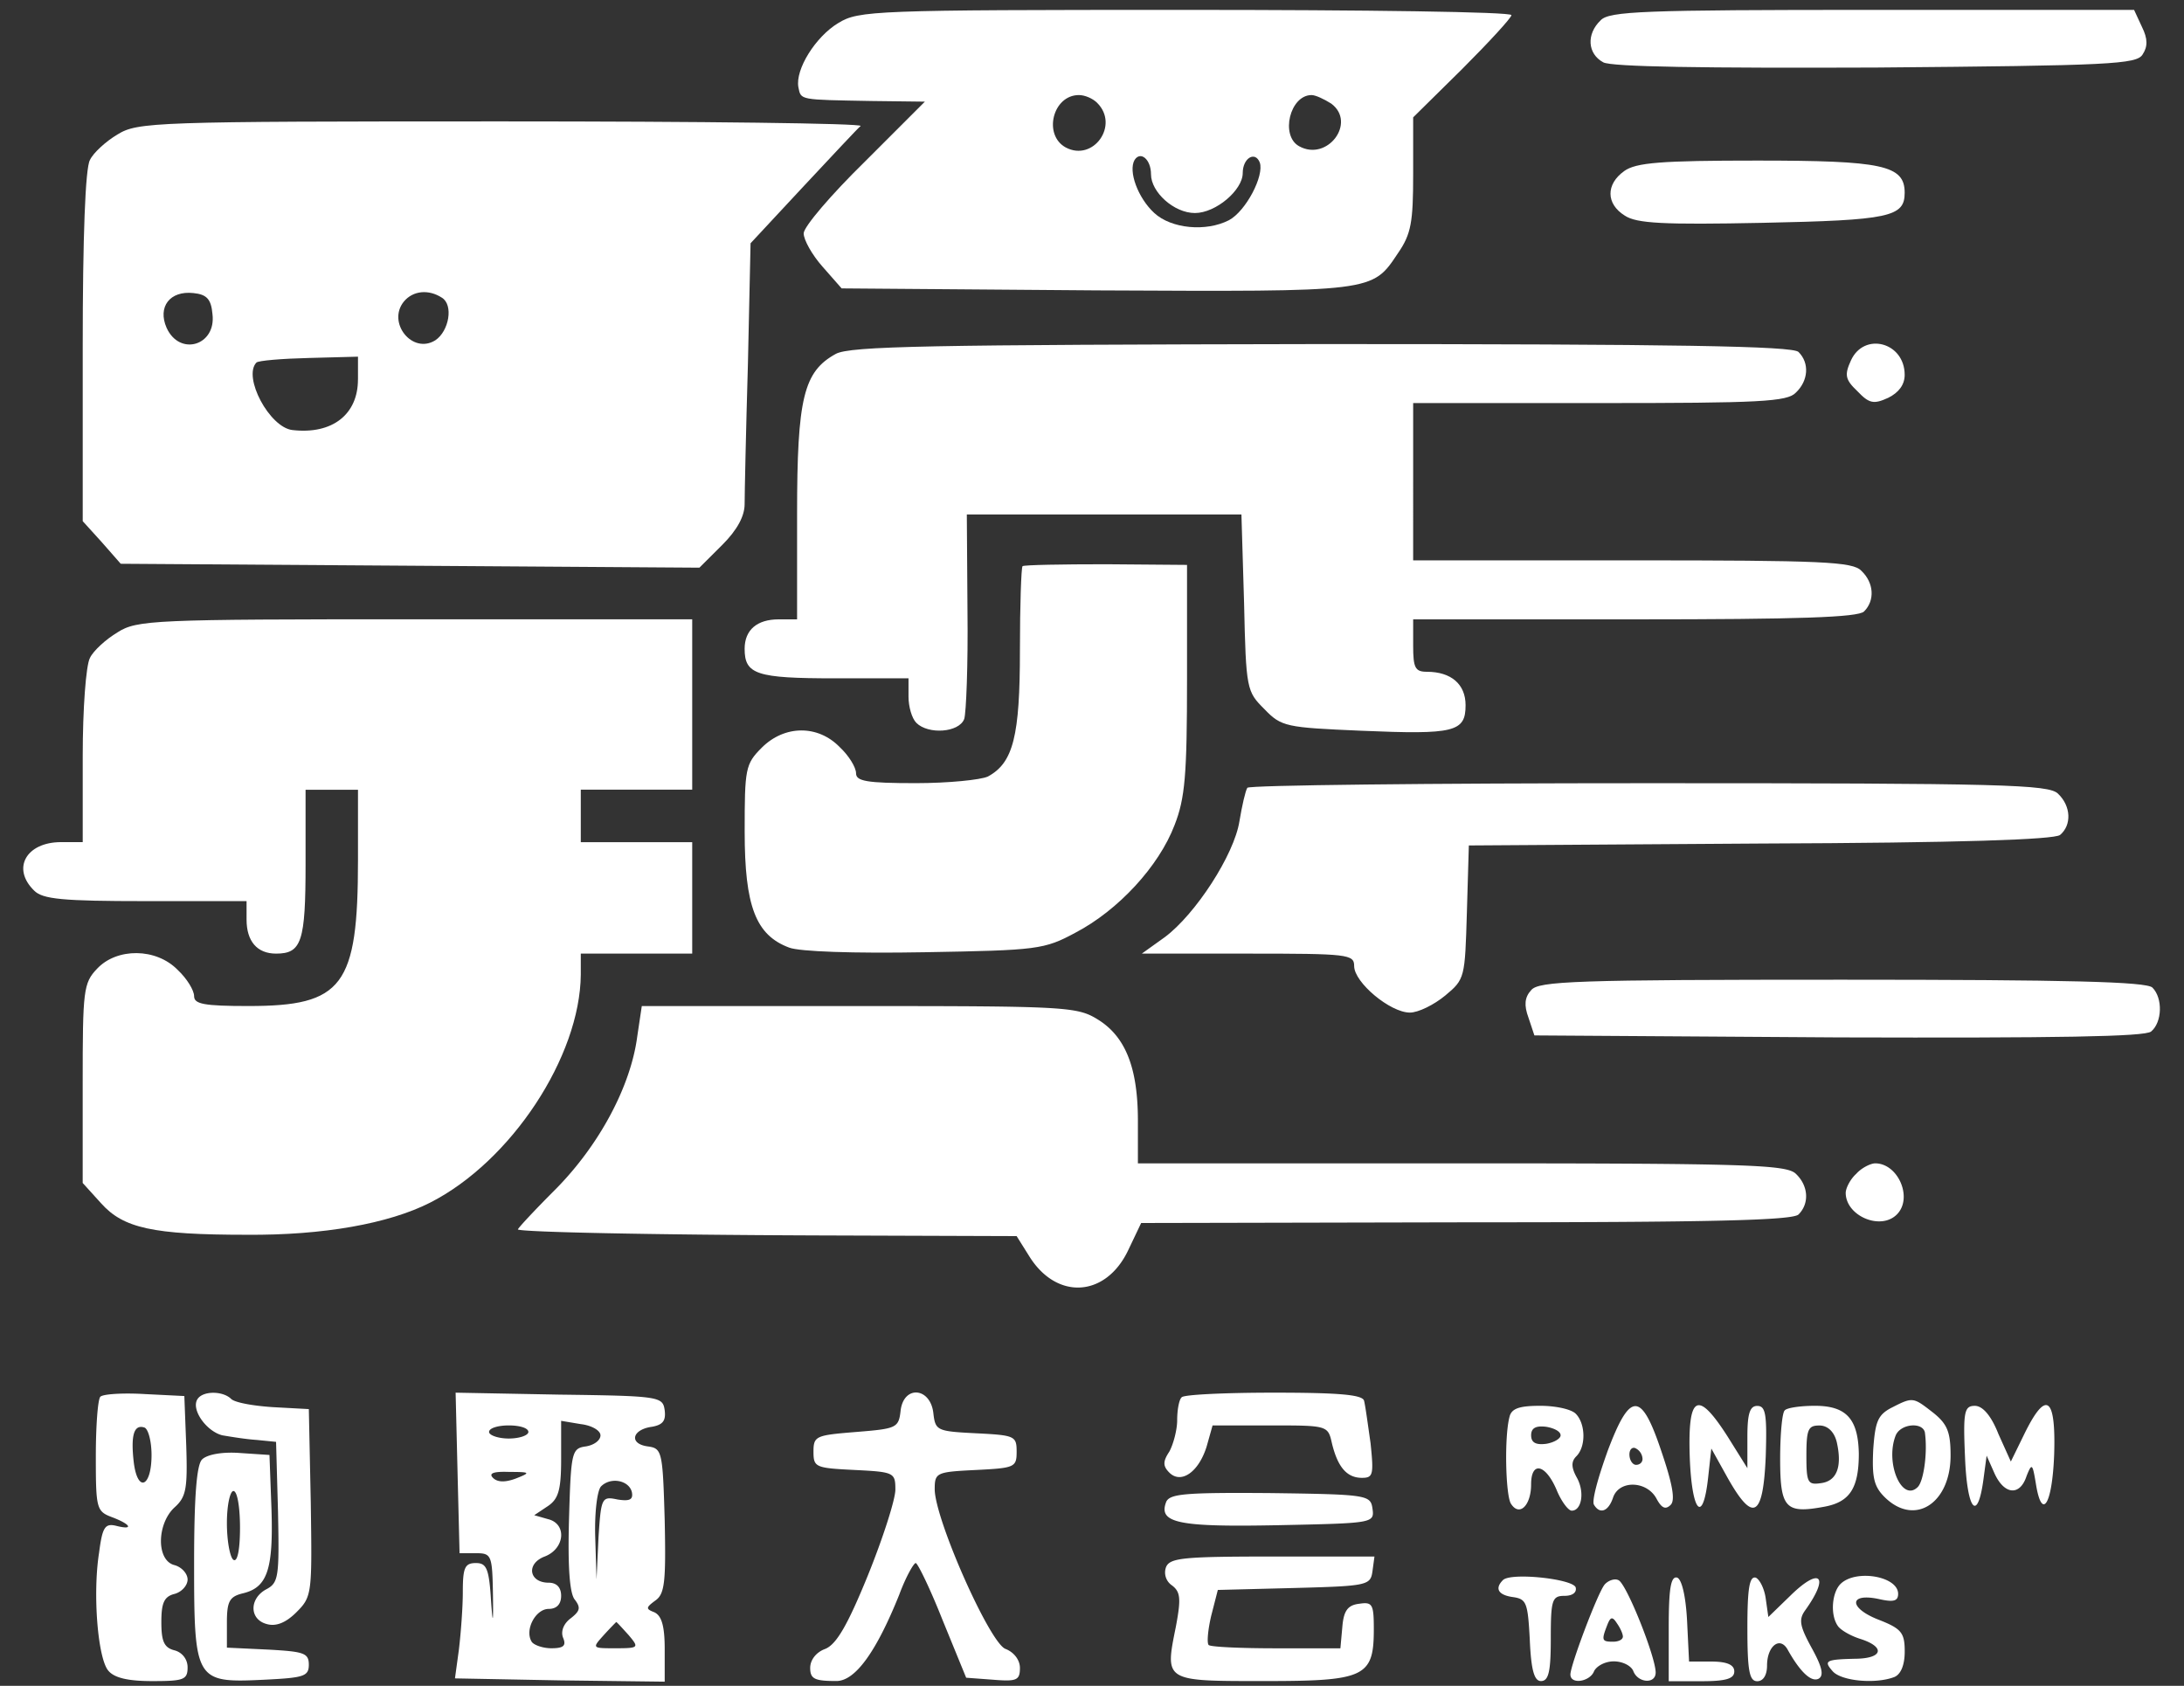 <svg xmlns="http://www.w3.org/2000/svg" width="57" height="44" fill="none">
  <rect width="100%" height="100%" fill="#333333" stroke="none"/>
  <g fill="#fff" fill-rule="evenodd" clip-path="url(#a)" clip-rule="evenodd">
    <path d="M21.88.6c-.598.36-1.128 1.214-1.043 1.676.069.342.017.325 1.899.36l1.402.017-1.573 1.573c-.873.855-1.59 1.694-1.59 1.865 0 .17.221.564.495.872l.496.564 6.654.052c7.27.034 7.184.051 7.868-.975.342-.496.394-.804.394-2.053V3.063l1.283-1.266c.7-.701 1.282-1.334 1.282-1.402 0-.086-3.831-.137-8.5-.137-8.143 0-8.536.017-9.066.342Zm6.757 2.087c.582.581-.102 1.54-.82 1.163-.6-.325-.343-1.369.341-1.369.154 0 .36.086.48.206Zm6.107.017c.667.496-.103 1.522-.839 1.112-.496-.274-.24-1.335.325-1.335.103 0 .325.103.514.223ZM30.04 4.55c0 .462.598 1.01 1.146 1.01.547 0 1.248-.6 1.248-1.044 0-.393.325-.582.445-.274.12.342-.36 1.266-.804 1.505-.599.308-1.505.223-1.95-.188-.427-.393-.684-1.094-.513-1.385.154-.24.428-.017.428.376ZM41.774.531c-.377.36-.342.873.068 1.095.206.12 2.634.154 7.116.137 6.123-.051 6.808-.085 6.962-.342.136-.205.136-.41-.017-.718l-.206-.445h-6.825c-5.986 0-6.876.034-7.098.273Z"/>
    <path d="M3.065 3.51c-.29.171-.633.479-.718.667-.12.205-.188 2.001-.188 4.875v4.55l.496.547.496.565 7.56.051 7.543.051.6-.598c.393-.394.58-.753.58-1.06 0-.274.035-1.916.086-3.661l.069-3.148 1.368-1.47c.77-.822 1.437-1.54 1.505-1.591.052-.069-4.156-.12-9.373-.12-9.083 0-9.493.017-10.024.342Zm2.48 4.687c.103.82-.855 1.112-1.197.359-.24-.547.086-.975.701-.907.343.035.462.154.496.548Zm5.987-.428c.308.188.188.873-.17 1.112-.6.376-1.267-.462-.822-1.01.24-.29.65-.324.992-.102Zm-2.19 2.138c0 .907-.666 1.437-1.71 1.317-.598-.068-1.3-1.385-.94-1.761.05-.052.667-.103 1.368-.12l1.283-.034v.598ZM42.39 4.465c-.48.342-.48.855.016 1.163.308.205 1.01.24 3.593.188 3.318-.068 3.711-.154 3.711-.786 0-.719-.581-.839-3.848-.839-2.515 0-3.165.052-3.473.274ZM21.812 9.237c-.838.462-1.009 1.146-1.009 4.174v2.754h-.479c-.564 0-.89.273-.89.77 0 .666.308.769 2.344.769h1.933v.479c0 .256.085.564.205.684.308.308 1.112.257 1.249-.102.051-.154.102-1.42.085-2.823l-.017-2.514H32.4l.069 2.309c.05 2.258.068 2.31.53 2.77.444.463.564.48 2.531.565 2.43.103 2.72.035 2.72-.667 0-.547-.376-.872-1.01-.872-.307 0-.358-.103-.358-.684v-.684h5.781c4.276 0 5.833-.052 5.987-.206.29-.29.256-.752-.069-1.06-.222-.24-1.009-.274-5.986-.274h-5.713V10.52h4.857c4.191 0 4.91-.034 5.132-.274.325-.308.36-.77.068-1.06-.154-.154-3.147-.206-12.452-.206-10.246.018-12.299.052-12.675.257ZM48.307 9.408c-.17.376-.154.496.171.804.308.325.428.342.804.17.274-.136.428-.341.428-.598 0-.855-1.06-1.129-1.403-.376Z"/>
    <path d="M26.687 14.778c-.034.034-.068 1.026-.068 2.19 0 2.24-.171 2.941-.838 3.3-.189.086-1.027.172-1.882.172-1.283 0-1.557-.052-1.557-.257 0-.154-.188-.462-.427-.684-.565-.582-1.437-.582-2.036.017-.427.428-.444.547-.444 2.19 0 1.95.29 2.702 1.163 3.027.273.103 1.659.154 3.54.12 2.942-.052 3.113-.069 3.935-.513 1.111-.582 2.172-1.728 2.582-2.806.274-.701.325-1.3.325-3.814v-2.976l-2.104-.017c-1.163 0-2.138.017-2.189.05ZM3.065 16.506c-.29.171-.633.48-.718.667-.103.188-.188 1.317-.188 2.566v2.24h-.565c-.907 0-1.3.685-.701 1.267.222.222.735.273 2.908.273h2.634V24c0 .564.273.889.77.889.667 0 .77-.308.77-2.344v-1.933h1.368v1.83c0 3.302-.394 3.815-2.857 3.815-1.163 0-1.42-.051-1.42-.257 0-.153-.188-.461-.427-.684-.565-.581-1.591-.581-2.104-.034-.36.376-.377.565-.377 2.993v2.6l.48.53c.581.65 1.35.822 3.797.822 2.001.017 3.712-.291 4.79-.838 2.12-1.078 3.916-3.815 3.933-5.953v-.547h2.908V21.98h-2.908V20.61h2.908v-4.447h-7.218c-6.86 0-7.27.017-7.783.342ZM32.554 20.561c-.052.086-.137.462-.206.872-.136.873-1.146 2.43-1.95 3.028l-.598.428h2.77c2.618 0 2.772.017 2.772.325 0 .427.94 1.214 1.454 1.214.222 0 .633-.205.923-.445.514-.427.514-.461.565-2.172l.051-1.745 7.595-.05c5.268-.018 7.663-.104 7.834-.223.308-.257.29-.753-.052-1.078-.239-.24-1.436-.274-10.673-.274-5.73 0-10.451.052-10.485.12ZM39.96 25.844c-.17.188-.188.393-.068.718l.154.462 7.937.052c5.713.017 8.005-.018 8.159-.154.29-.24.308-.873.034-1.146-.154-.154-2.19-.206-8.108-.206-6.944 0-7.92.035-8.107.274Z"/>
    <path d="M16.63 27.062c-.171 1.283-.975 2.805-2.121 3.968-.565.565-1.01 1.044-.992 1.06.17.069 3.438.137 7.714.154l5.302.018.343.547c.718 1.129 1.984 1.043 2.565-.171l.342-.718 8.484-.018c6.346 0 8.519-.05 8.673-.205.29-.29.256-.752-.069-1.06-.24-.24-1.266-.274-8.723-.274h-8.45v-1.112c0-1.385-.325-2.206-1.06-2.651-.53-.325-.856-.342-6.227-.342H16.75l-.12.804ZM48.445 30.637c-.154.137-.274.376-.274.496 0 .599.907.992 1.334.565.428-.428.034-1.335-.564-1.335-.12 0-.36.12-.496.274ZM2.62 36.453c-.068.068-.119.77-.119 1.556 0 1.369.017 1.437.428 1.591.496.188.564.342.102.223-.29-.069-.359.034-.445.7-.17 1.078-.034 2.755.24 3.08.154.188.513.273 1.146.273.821 0 .924-.034.924-.359a.457.457 0 0 0-.342-.444c-.274-.069-.343-.24-.343-.736s.069-.667.343-.736c.188-.05.342-.222.342-.376s-.154-.325-.342-.376c-.48-.12-.462-1.078 0-1.505.307-.274.342-.496.307-1.608l-.05-1.3-1.027-.051c-.582-.035-1.095 0-1.163.068Zm1.335 1.522c0 .838-.36.992-.462.206-.085-.719 0-1.01.274-.924.102.034.188.36.188.718ZM5.152 36.52c-.17.274.24.839.65.941.205.035.616.103.89.12l.513.051.051 1.83c.034 1.694.017 1.848-.308 2.019-.445.24-.445.787.017.907.24.068.496-.035.77-.308.41-.41.41-.48.376-2.857l-.051-2.446-.94-.051c-.514-.034-1.01-.12-1.096-.223-.222-.205-.735-.205-.872.017ZM11.942 38.452l.052 2.086h.427c.41 0 .428.052.445 1.112.011.73-.006.77-.051.12-.051-.838-.12-.975-.394-.975-.29 0-.342.12-.342.753 0 .41-.051 1.077-.102 1.505l-.103.752 2.737.052 2.737.034v-.855c0-.616-.086-.873-.274-.958-.222-.086-.222-.12.034-.308.24-.171.274-.479.24-2.087-.052-1.813-.069-1.881-.445-1.933-.496-.068-.41-.444.12-.513.273-.051.359-.154.325-.428-.052-.359-.12-.376-2.754-.41l-2.703-.051.051 2.104Zm3.73-.992c0 .136-.172.256-.377.29-.376.052-.393.137-.445 1.916-.034 1.232.017 1.933.154 2.087.154.205.137.29-.102.479-.189.137-.274.342-.206.513.086.205.017.274-.307.274-.223 0-.462-.086-.514-.172-.188-.307.103-.855.445-.855.205 0 .325-.12.325-.342 0-.222-.12-.342-.325-.342-.513 0-.599-.496-.103-.684.53-.205.582-.855.086-.975l-.36-.103.36-.24c.274-.187.342-.427.342-1.23v-.993l.513.086c.291.034.513.17.513.29Zm-1.882-.086c0 .085-.223.171-.513.171-.274 0-.513-.086-.513-.171 0-.103.239-.171.513-.171.29 0 .513.068.513.171Zm-.325 1.214c-.274.103-.48.103-.599-.017-.12-.12.017-.17.428-.154.547 0 .564.017.17.171Zm3.027.36c.035.188-.051.24-.376.188-.41-.086-.428-.052-.496.992l-.051 1.095-.035-1.13c-.017-.615.052-1.197.154-1.3.257-.256.736-.153.804.155Zm-.085 3.728c.273.325.273.343-.342.343-.616 0-.616 0-.308-.343.17-.188.325-.342.325-.342.017 0 .154.154.325.342ZM23.506 36.81c-.052.461-.103.478-1.164.564-1.043.085-1.111.102-1.111.513 0 .41.05.428 1.077.479 1.026.051 1.06.068 1.06.513 0 .257-.324 1.266-.718 2.24-.53 1.3-.82 1.797-1.112 1.917-.239.085-.393.29-.393.496 0 .29.12.342.684.342.49 0 1.038-.753 1.642-2.258.171-.462.377-.821.428-.821.051 0 .376.667.701 1.488l.616 1.505.701.052c.616.05.702.017.702-.308 0-.206-.154-.41-.377-.496-.41-.154-1.83-3.353-1.847-4.157 0-.445.034-.462 1.078-.513 1.009-.051 1.06-.069 1.06-.479s-.051-.428-1.06-.479c-1.01-.051-1.06-.068-1.112-.513-.069-.684-.77-.753-.855-.086ZM30.843 36.467c-.068.052-.12.325-.12.6 0 .256-.102.632-.205.82-.17.257-.17.376 0 .547.308.308.77-.017.975-.684l.154-.547h1.506c1.488 0 1.505 0 1.608.462.153.633.393.906.786.906.291 0 .308-.085.223-.906-.069-.48-.137-.992-.171-1.112-.052-.154-.685-.205-2.36-.205-1.267 0-2.344.051-2.396.12ZM49.368 36.74c-.359.189-.427.36-.479 1.095-.034.719.017.958.291 1.232.787.787 1.728.171 1.728-1.078 0-.615-.086-.82-.445-1.111-.53-.411-.53-.428-1.095-.137Zm.872.668c.069.513-.034 1.248-.188 1.402-.41.41-.855-.615-.581-1.334.12-.325.735-.376.77-.068ZM39.396 36.982c-.137.513-.102 2.019.034 2.258.223.36.53.051.53-.496 0-.633.394-.53.685.188.12.274.29.496.376.496.257 0 .342-.479.137-.855-.154-.274-.154-.428-.017-.565.257-.256.24-.855-.017-1.111-.12-.12-.53-.206-.924-.206-.547 0-.753.069-.804.291Zm1.334.48c0 .085-.17.187-.376.221-.274.035-.393-.034-.393-.222s.12-.256.393-.222c.205.034.376.12.376.222ZM41.945 37.907c-.24.667-.41 1.283-.342 1.369.154.256.376.17.496-.189.154-.461.872-.444 1.129.018.136.256.239.308.376.17.12-.12.051-.53-.24-1.385-.53-1.59-.82-1.59-1.42.017Zm.923.171c0 .086-.068.154-.17.154-.086 0-.172-.12-.172-.273 0-.137.086-.206.171-.154a.325.325 0 0 1 .171.273ZM44.1 38.011c.051 1.454.342 1.796.479.565l.085-.77.428.77c.667 1.18.924 1.026.992-.565.034-1.095 0-1.317-.222-1.317-.188 0-.257.188-.257.804v.821l-.513-.821c-.787-1.232-1.043-1.095-.992.513ZM46.58 36.811c-.068.051-.12.633-.12 1.266 0 1.283.137 1.437 1.146 1.249.668-.12.907-.48.907-1.386-.017-.907-.325-1.249-1.146-1.249-.376 0-.735.052-.787.12Zm1.352.804c.153.65.017 1.043-.411 1.095-.342.051-.376-.017-.376-.719 0-.7.051-.786.342-.786.205 0 .376.154.444.41ZM51.284 38.009c.052 1.402.325 1.745.48.616l.085-.633.205.462c.256.564.667.598.838.068.137-.342.154-.325.24.188.154.992.427.582.479-.735.05-1.523-.206-1.71-.77-.565l-.36.736-.324-.719c-.189-.479-.411-.735-.616-.735-.274 0-.308.154-.257 1.317Z"/>
    <path d="M5.272 38.094c-.137.137-.206.94-.206 2.702 0 3.08.035 3.13 1.814 3.045 1.043-.051 1.18-.085 1.18-.393s-.137-.342-1.06-.394l-1.078-.051v-.65c0-.565.068-.684.427-.77.633-.154.787-.633.736-2.206l-.052-1.403-.77-.051c-.444-.034-.854.034-.991.17Zm.992 1.779c0 .581-.069.906-.171.838-.086-.051-.171-.48-.171-.958 0-.479.085-.838.17-.838.103 0 .172.428.172.958ZM30.433 39.208c-.206.547.342.65 2.925.599 2.48-.052 2.514-.052 2.463-.428-.051-.36-.12-.376-2.669-.41-2.24-.017-2.634.017-2.72.24ZM30.433 40.899a.406.406 0 0 0 .154.479c.222.17.24.342.102 1.077-.29 1.437-.308 1.42 2.31 1.42 2.617 0 2.856-.103 2.856-1.351 0-.65-.034-.719-.376-.667-.308.034-.41.188-.445.598l-.051.565h-1.677c-.923 0-1.71-.035-1.761-.086-.052-.051-.018-.41.068-.77l.171-.667 2.001-.051c1.916-.051 1.985-.068 2.036-.445l.051-.376h-2.668c-2.31 0-2.669.034-2.771.274ZM39.225 41.24c-.223.223-.12.394.274.445.342.052.376.154.427 1.112.034.804.12 1.078.291 1.078.205 0 .257-.257.257-1.112 0-1.01.034-1.112.359-1.112.205 0 .325-.086.29-.222-.085-.223-1.693-.394-1.898-.189ZM41.876 41.36c-.188.24-.89 2.104-.89 2.343 0 .274.514.188.617-.085.068-.137.29-.257.513-.257.24 0 .462.12.513.257.12.308.582.342.582.034 0-.41-.77-2.343-.975-2.412-.103-.051-.274.017-.36.12Zm.48 1.351c0 .086-.12.137-.257.137-.291 0-.308-.034-.154-.428.085-.222.136-.24.256-.051.086.12.154.274.154.342ZM43.552 42.494v1.385h.855c.65 0 .856-.068.856-.256 0-.171-.188-.257-.599-.257h-.581l-.052-1.06c-.034-.65-.137-1.078-.256-1.13-.171-.05-.223.292-.223 1.318ZM45.605 42.494c0 1.112.051 1.385.257 1.385.154 0 .256-.154.256-.41 0-.496.325-.77.53-.428.342.616.633.873.821.77.137-.086.086-.308-.188-.804-.308-.564-.342-.735-.17-.975.65-.906.393-1.146-.377-.393l-.582.564-.068-.479c-.034-.256-.154-.496-.257-.547-.17-.051-.222.29-.222 1.317ZM48.034 41.342c-.222.223-.273.804-.068 1.095.068.103.325.257.599.342.632.205.581.496-.103.513-.821.017-.873.052-.633.325.222.257 1.112.342 1.608.154.17-.068.274-.308.274-.667 0-.496-.086-.599-.702-.838-.77-.308-.752-.701.035-.53.376.085.495.051.495-.137 0-.462-1.111-.65-1.505-.257Z"/>
  </g>
  <defs>
    <clipPath id="a">
      <path fill="#fff" d="M.607.258H56.37v43.635H.607z"/>
    </clipPath>
  </defs>
</svg>
